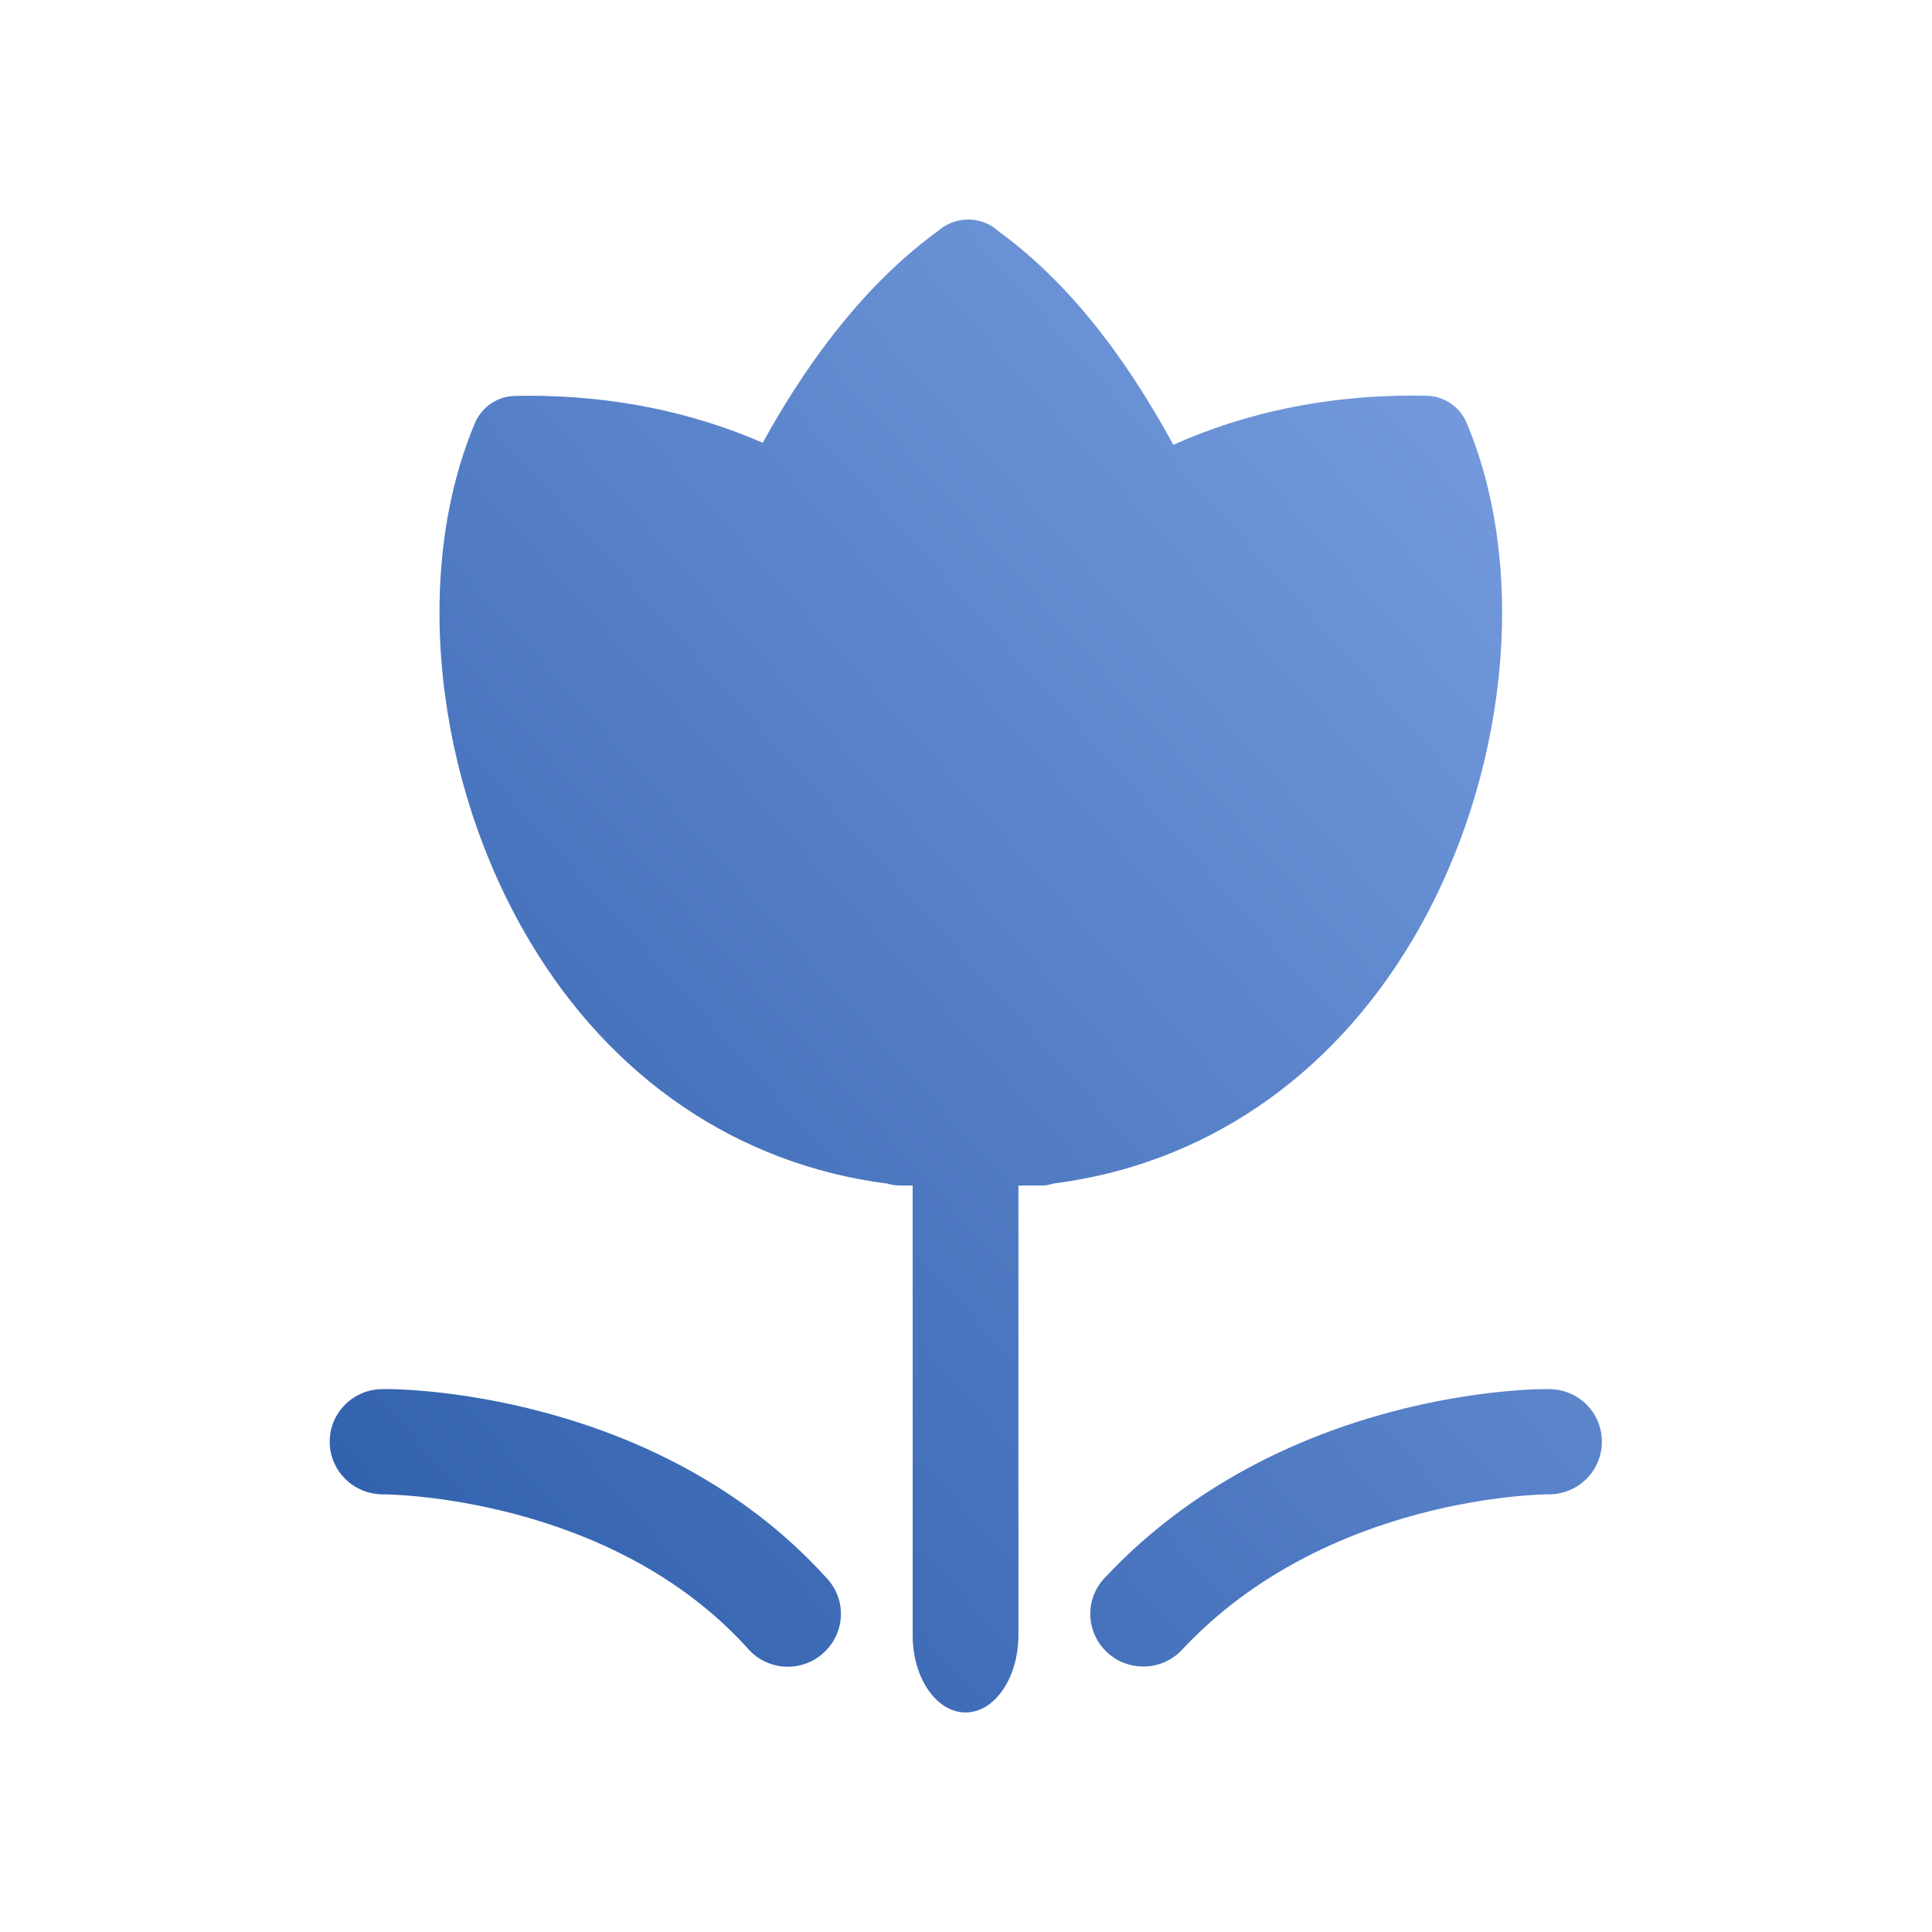 <?xml version="1.0" encoding="UTF-8"?>
<svg width="88px" height="88px" viewBox="0 0 88 88" version="1.1" xmlns="http://www.w3.org/2000/svg" xmlns:xlink="http://www.w3.org/1999/xlink">
    <!-- Generator: Sketch 51 (57462) - http://www.bohemiancoding.com/sketch -->
    <title>Room/room_icon_garden_s</title>
    <desc>Created with Sketch.</desc>
    <defs>
        <linearGradient x1="112.961%" y1="-19.111%" x2="-16.657%" y2="116.978%" id="linearGradient-1">
            <stop stop-color="#8AADEC" offset="0%"></stop>
            <stop stop-color="#1E50A0" offset="100%"></stop>
        </linearGradient>
    </defs>
    <g id="Room/room_icon_garden_s" stroke="none" stroke-width="1" fill="none" fill-rule="evenodd">
        <g id="Group-2" transform="translate(5, 36)"></g>
        <g id="flower-copy" transform="translate(15, 10)" fill="url(#linearGradient-1)" fill-rule="nonzero">
            <path d="M20.893,65.918 C20.229,65.918 19.564,65.65 19.087,65.114 C12.807,58.137 2.665,58.065 2.447,58.065 L2.436,58.065 C1.108,58.065 0.028,57.004 0.018,55.684 C0.007,54.365 1.077,53.283 2.405,53.273 C2.904,53.242 14.893,53.263 22.689,61.92 C23.582,62.909 23.488,64.424 22.492,65.3 C22.045,65.712 21.464,65.918 20.893,65.918 Z M37.076,65.908 C36.484,65.908 35.903,65.702 35.436,65.269 C34.46,64.372 34.398,62.858 35.301,61.889 C43.366,53.242 55.107,53.252 55.574,53.273 C56.913,53.283 57.982,54.365 57.961,55.695 C57.951,57.014 56.871,58.065 55.553,58.065 L55.532,58.065 C55.335,58.065 45.39,58.127 38.84,65.145 C38.373,65.65 37.719,65.908 37.076,65.908 L37.076,65.908 Z M32.406,44 L26.022,44 C25.823,44 25.623,43.974 25.433,43.914 C18.624,43.045 12.829,39.124 9.104,32.828 C4.773,25.518 3.777,16.049 6.635,9.264 C6.947,8.533 7.657,8.051 8.454,8.034 L9.061,8.025 C12.898,8.025 16.476,8.748 19.741,10.167 C22.098,5.892 24.783,2.65 27.754,0.5 C27.91,0.363 28.092,0.251 28.291,0.165 C28.915,-0.102 29.634,-0.042 30.206,0.32 C30.301,0.38 30.396,0.457 30.483,0.535 C33.454,2.702 36.07,5.901 38.444,10.261 C41.77,8.774 45.434,8.017 49.367,8.017 L49.982,8.025 C50.779,8.043 51.49,8.524 51.801,9.255 C54.66,16.041 53.664,25.51 49.332,32.82 C45.599,39.107 39.813,43.037 33.004,43.905 C32.813,43.966 32.614,44 32.406,44 L32.406,44 Z M28.979,68 C27.65,68 26.571,66.426 26.571,64.489 L26.571,43.511 C26.571,41.559 27.65,40 28.979,40 C30.308,40 31.388,41.574 31.388,43.511 L31.388,64.473 C31.387,66.426 30.308,68 28.979,68 Z" id="Shape"></path>
        </g>
    </g>
</svg>